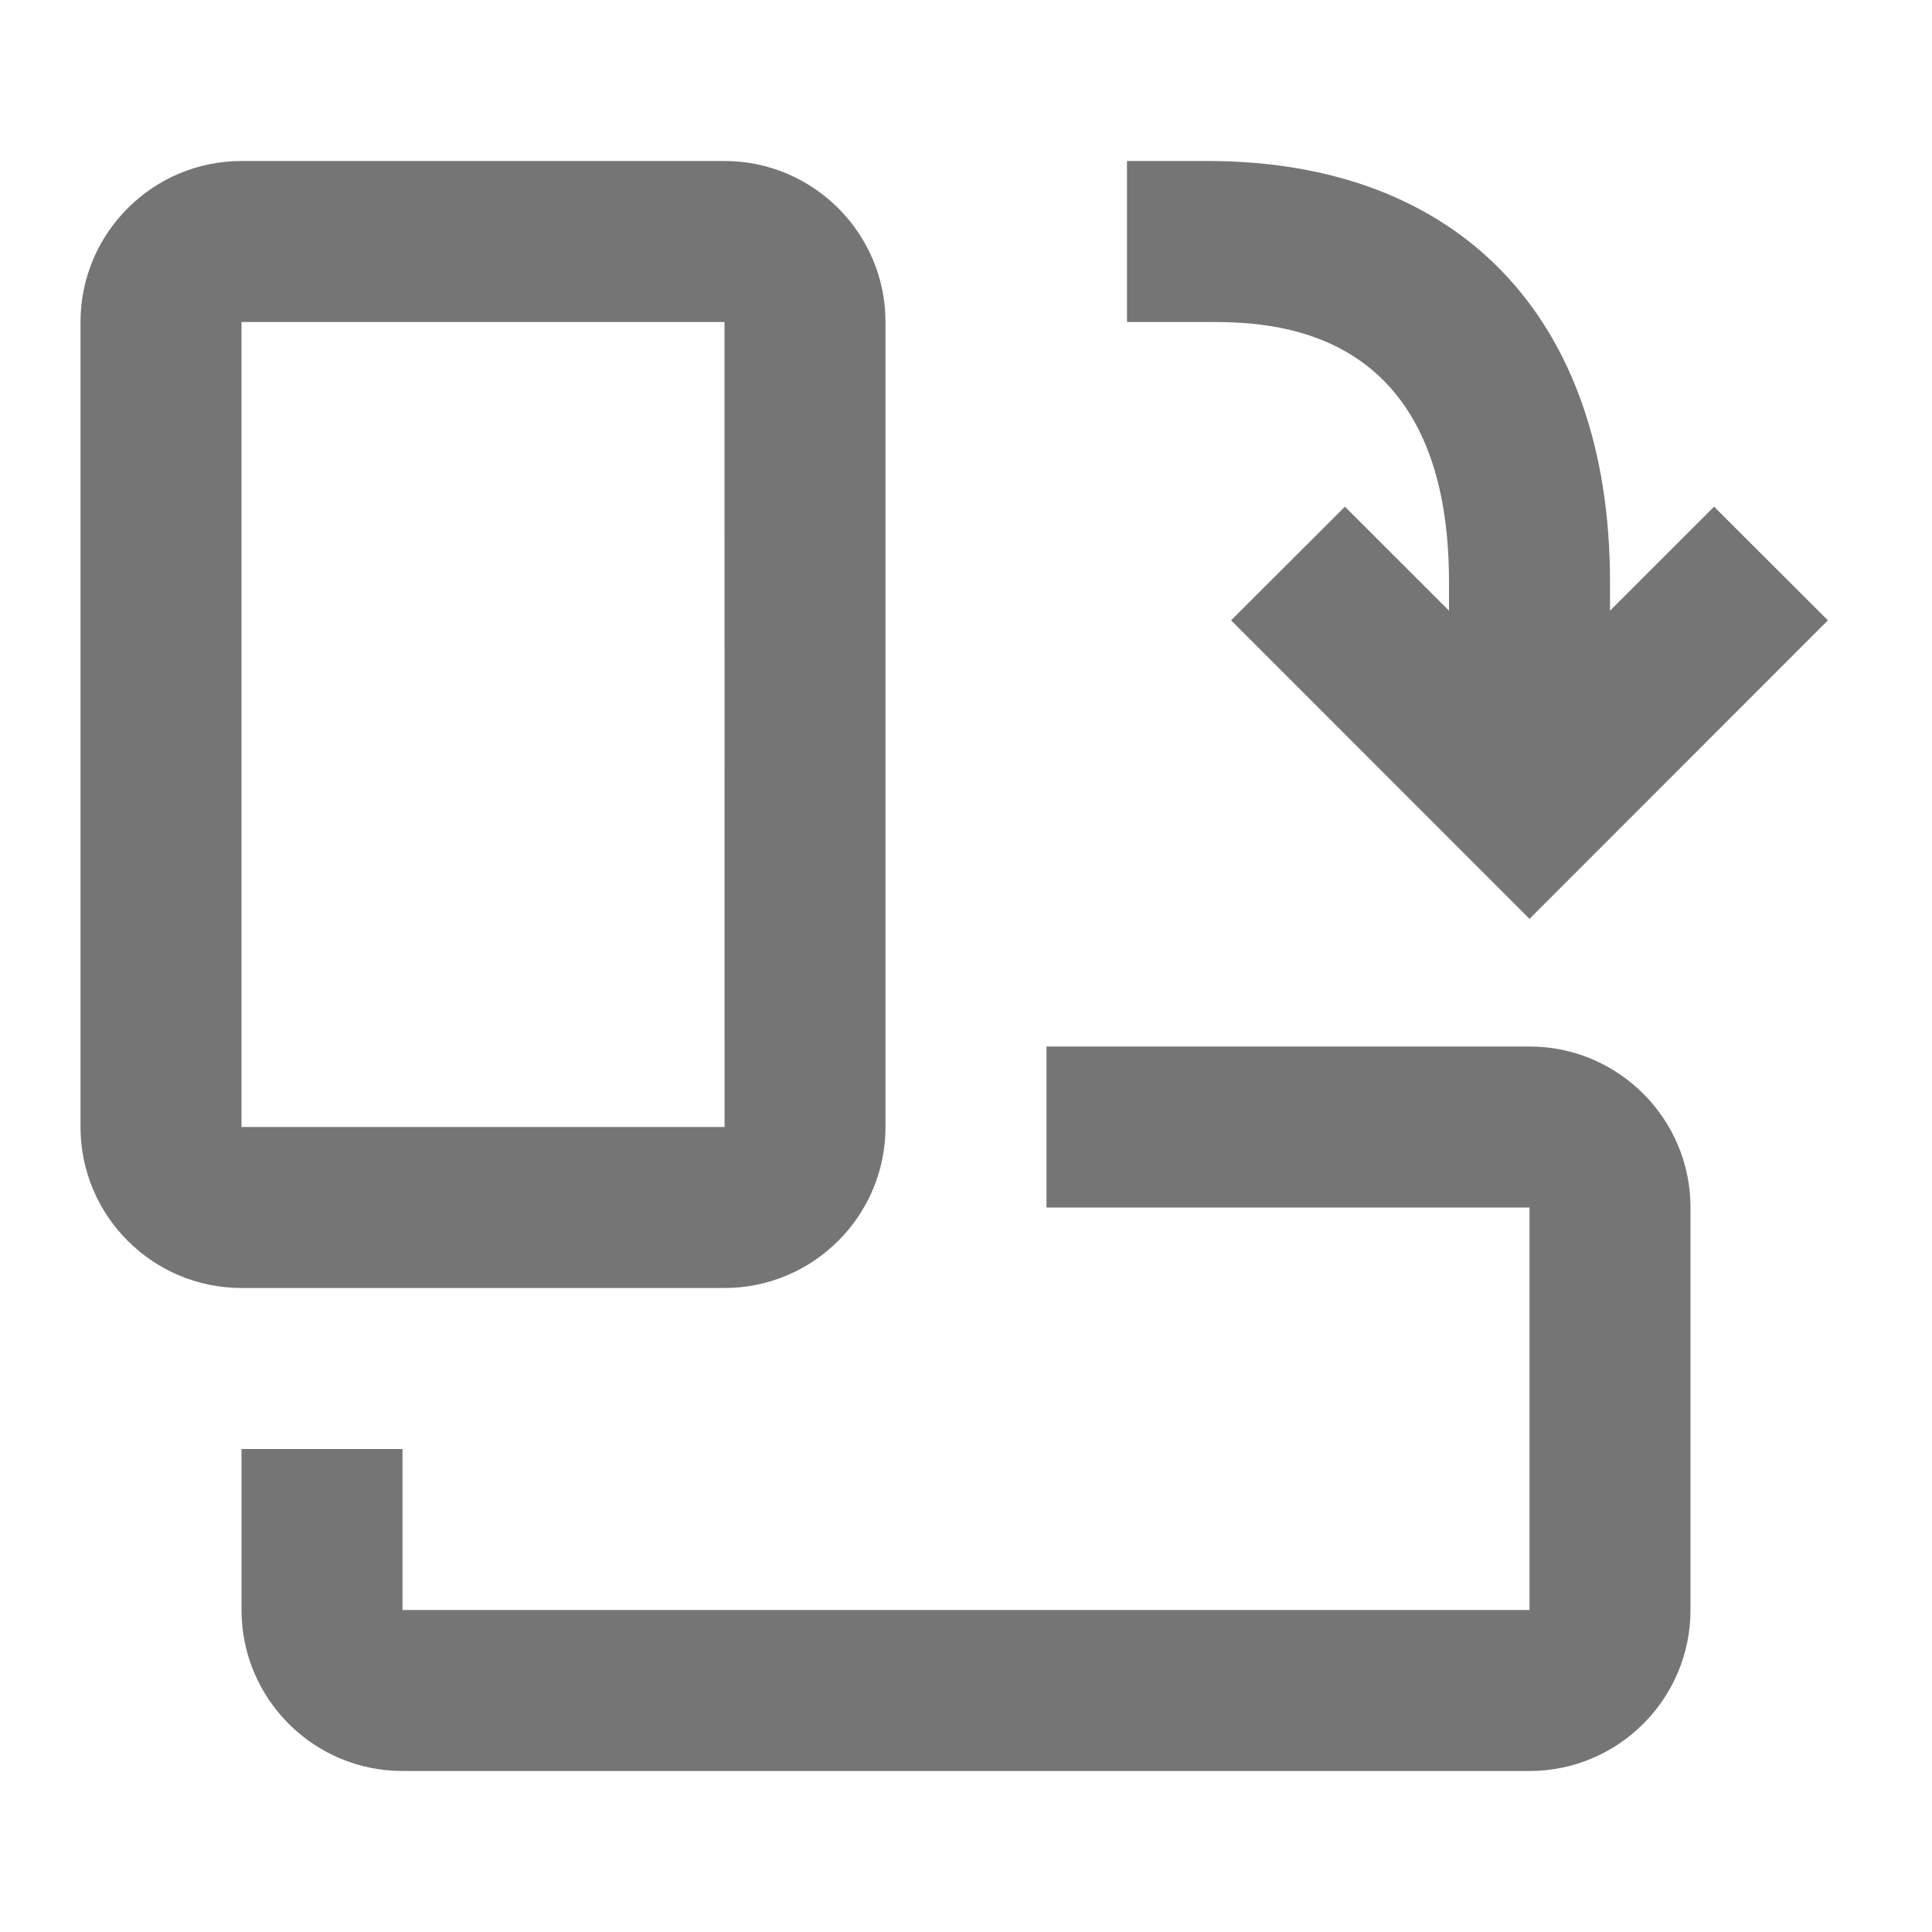 <?xml version="1.0" encoding="iso-8859-1"?>
<!-- Generator: Adobe Illustrator 16.0.0, SVG Export Plug-In . SVG Version: 6.00 Build 0)  -->
<!DOCTYPE svg PUBLIC "-//W3C//DTD SVG 1.1//EN" "http://www.w3.org/Graphics/SVG/1.1/DTD/svg11.dtd">
<svg version="1.1" xmlns="http://www.w3.org/2000/svg" xmlns:xlink="http://www.w3.org/1999/xlink" x="0px" y="0px" width="24px"
	 height="24px" viewBox="0 0 24 24" style="enable-background:new 0 0 24 24;" xml:space="preserve">
<g id="Frame_-_24px">
	<rect style="fill:none;" width="24" height="24"/>
</g>
<g id="Line_Icons">
	<g>
		<path style="fill:#757575;" d="M18,7.228v0.358l-1.293-1.292l-1.414,1.412L19,11.414l3.707-3.708l-1.414-1.412L20,7.586V7.228
			C20,3.954,18.131,2,15,2h-1v2h1C15.742,4,18,4,18,7.228z"/>
		<path style="fill:#757575;" d="M19,13h-6v2h6v5H5v-2H3v2c0,1.103,0.897,2,2,2h14c1.103,0,2-0.897,2-2v-5
			C21,13.898,20.103,13,19,13z"/>
		<path style="fill:#757575;" d="M9,16c1.103,0,2-0.897,2-2V4c0-1.102-0.897-2-2-2H3C1.897,2,1,2.898,1,4v10c0,1.103,0.897,2,2,2H9z
			 M3,4h6l0.001,10H3V4z"/>
	</g>
</g>
</svg>
